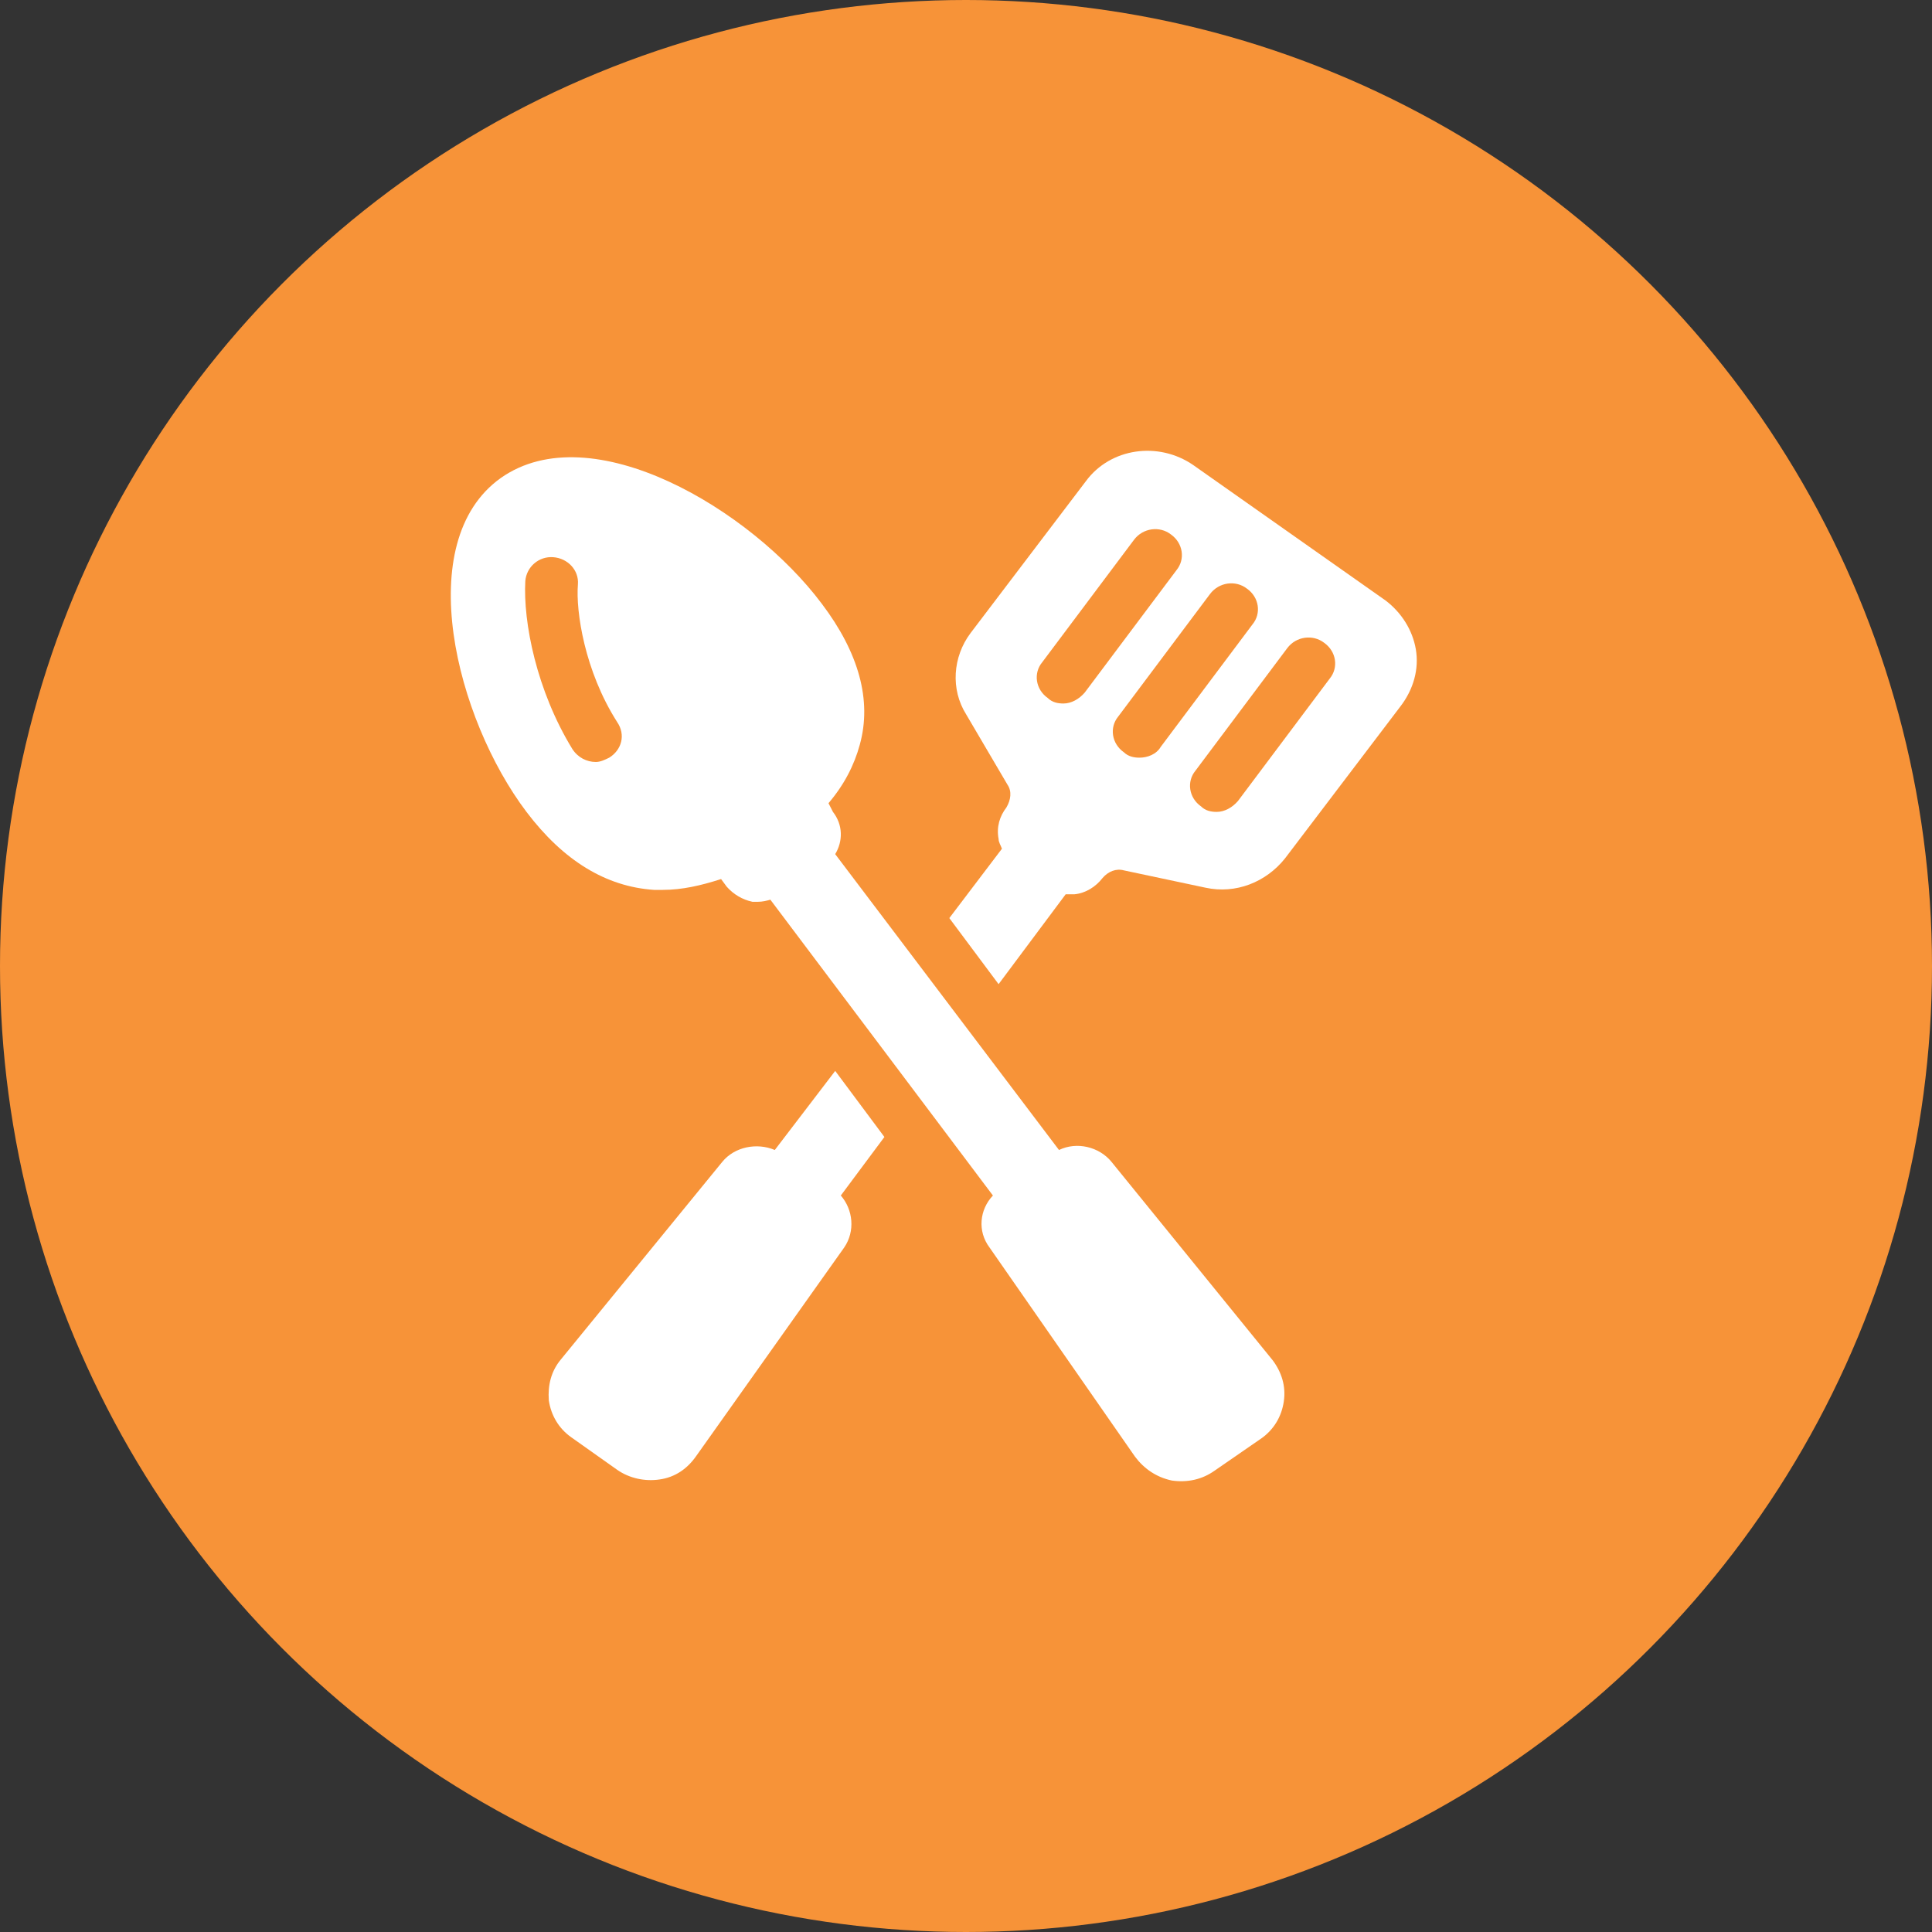 <svg fill="none" height="30" viewBox="0 0 30 30" width="30" xmlns="http://www.w3.org/2000/svg">
<rect x="0" y="0" width="30" height="30" fill="#333333" stroke="none"/>
<circle cx="15" cy="15" fill="#F79338" r="15"/>
<path d="M21.985 10.082C21.933 9.779 21.759 9.51 21.516 9.325L18.528 7.221C17.99 6.851 17.243 6.952 16.86 7.474L15.071 9.83C14.793 10.2 14.759 10.705 15.002 11.092L15.645 12.186C15.714 12.287 15.697 12.421 15.627 12.539C15.523 12.674 15.471 12.842 15.506 13.027C15.506 13.078 15.54 13.128 15.558 13.179L14.741 14.256L15.506 15.282L16.548 13.886C16.565 13.886 16.565 13.886 16.583 13.886C16.617 13.886 16.652 13.886 16.687 13.886C16.86 13.869 17.017 13.768 17.121 13.633C17.208 13.532 17.33 13.482 17.451 13.515L18.719 13.784C19.188 13.886 19.657 13.7 19.953 13.33L21.742 10.974C21.951 10.705 22.037 10.385 21.985 10.082ZM16.843 10.755C16.756 10.856 16.635 10.924 16.513 10.924C16.426 10.924 16.339 10.907 16.27 10.839C16.079 10.705 16.044 10.452 16.183 10.284L17.608 8.383C17.747 8.197 18.007 8.164 18.181 8.298C18.372 8.433 18.407 8.685 18.268 8.854L16.843 10.755ZM17.694 11.765C17.608 11.765 17.521 11.748 17.451 11.681C17.26 11.546 17.225 11.294 17.364 11.126L18.789 9.224C18.928 9.039 19.188 9.005 19.362 9.14C19.553 9.274 19.588 9.527 19.449 9.695L18.024 11.597C17.955 11.715 17.816 11.765 17.694 11.765ZM20.648 10.537L19.223 12.438C19.136 12.539 19.015 12.607 18.893 12.607C18.806 12.607 18.719 12.59 18.65 12.522C18.459 12.388 18.424 12.135 18.563 11.967L19.988 10.065C20.126 9.88 20.387 9.847 20.561 9.981C20.752 10.116 20.787 10.368 20.648 10.537Z" fill="white"/>
<path d="M12.969 16.629L12.031 17.857C11.753 17.739 11.406 17.807 11.215 18.042L8.713 21.105C8.557 21.29 8.505 21.509 8.522 21.745C8.557 21.98 8.678 22.182 8.869 22.317L9.582 22.822C9.773 22.956 10.016 23.007 10.242 22.973C10.485 22.939 10.676 22.805 10.815 22.603L13.108 19.372C13.282 19.119 13.247 18.783 13.056 18.564L13.733 17.655L12.969 16.629Z" fill="white"/>
<path d="M17.26 18.042C17.069 17.807 16.721 17.723 16.444 17.857L12.969 13.263C13.091 13.061 13.091 12.809 12.934 12.607L12.865 12.472C13.108 12.186 13.264 11.883 13.351 11.563C13.542 10.873 13.334 10.133 12.761 9.375C11.666 7.911 9.182 6.43 7.775 7.423C6.385 8.416 7.08 11.159 8.175 12.607C8.748 13.364 9.408 13.768 10.155 13.818C10.207 13.818 10.242 13.818 10.294 13.818C10.589 13.818 10.884 13.751 11.197 13.65L11.284 13.768C11.388 13.886 11.527 13.97 11.684 14.003C11.718 14.003 11.753 14.003 11.771 14.003C11.84 14.003 11.909 13.986 11.962 13.97L15.418 18.564C15.21 18.783 15.175 19.119 15.366 19.372L17.625 22.62C17.764 22.805 17.955 22.939 18.198 22.99C18.441 23.024 18.667 22.973 18.858 22.838L19.588 22.334C19.779 22.199 19.901 21.997 19.935 21.761C19.97 21.526 19.901 21.307 19.762 21.122L17.26 18.042ZM9.46 11.765C9.391 11.799 9.321 11.832 9.252 11.832C9.113 11.832 8.974 11.765 8.887 11.63C8.331 10.722 8.122 9.662 8.157 9.022C8.175 8.803 8.366 8.635 8.591 8.652C8.817 8.669 8.991 8.854 8.974 9.073C8.939 9.493 9.078 10.419 9.582 11.21C9.721 11.412 9.651 11.647 9.46 11.765Z" fill="white"/>
</svg>
